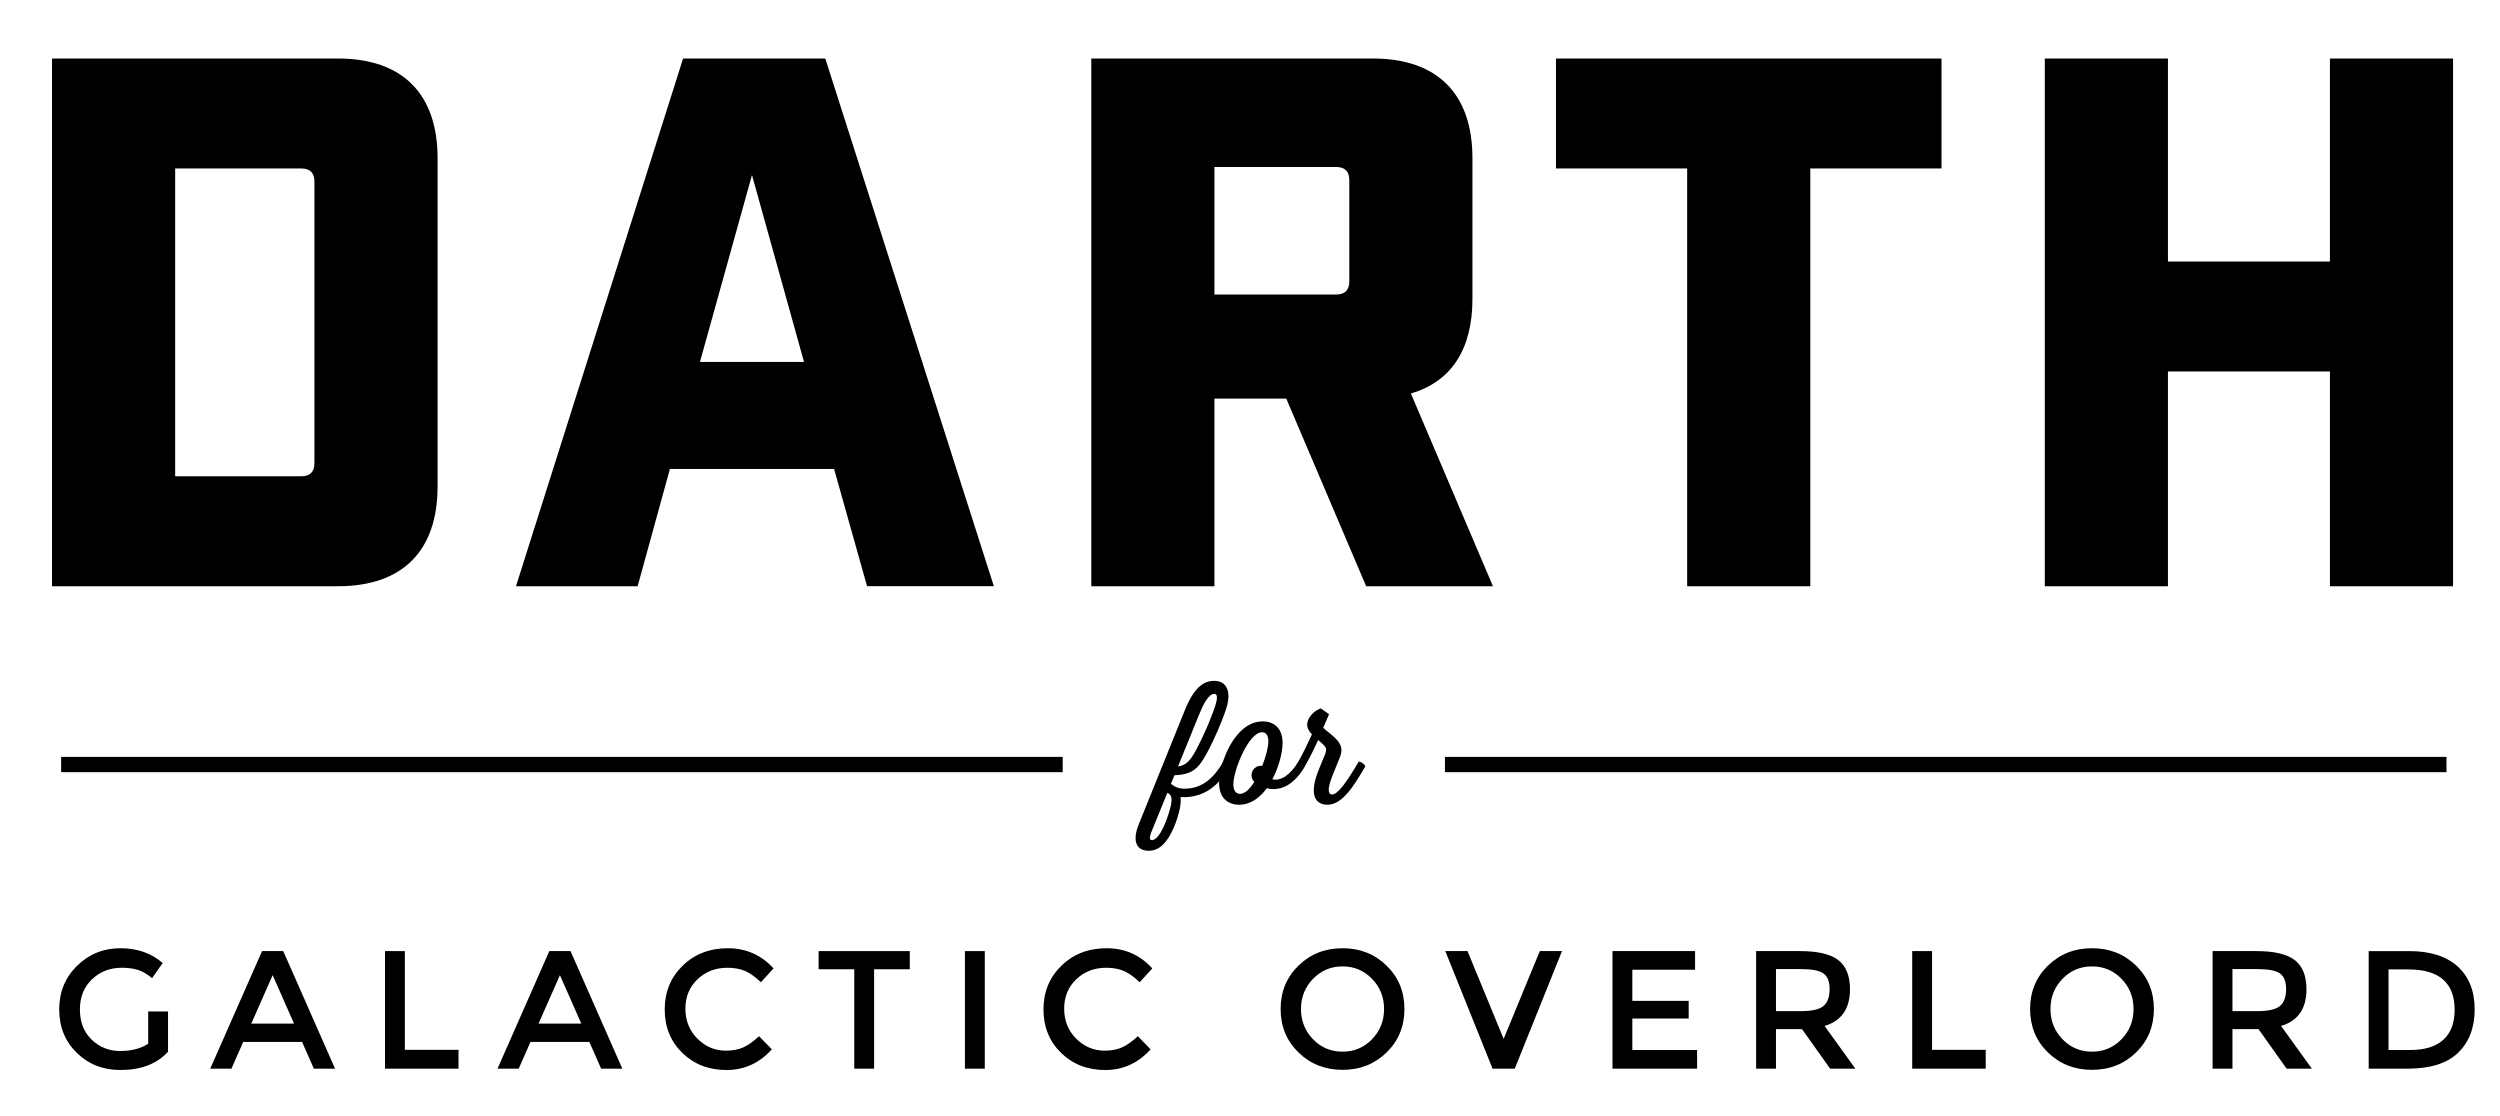 <?xml version="1.0" encoding="utf-8"?>
<!-- Generator: Adobe Illustrator 16.0.0, SVG Export Plug-In . SVG Version: 6.00 Build 0)  -->
<!DOCTYPE svg PUBLIC "-//W3C//DTD SVG 1.1//EN" "http://www.w3.org/Graphics/SVG/1.1/DTD/svg11.dtd">
<svg version="1.1" id="Layer_1" xmlns="http://www.w3.org/2000/svg" xmlns:xlink="http://www.w3.org/1999/xlink" x="0px" y="0px"
	 width="327px" height="146px" viewBox="0 0 327 146" enable-background="new 0 0 327 146" xml:space="preserve">
<g>
	<path d="M44.196,7.652c8.437,0,13.039,4.602,13.039,13.039v42.95c0,8.437-4.602,13.039-13.039,13.039H6.806V7.652H44.196z
		 M39.402,62.299c1.15,0,1.726-0.575,1.726-1.726V23.759c0-1.15-0.575-1.726-1.726-1.726h-16.49v40.266H39.402z"/>
	<path d="M87.622,61.34L83.403,76.68H67.489L89.348,7.652h18.599l22.05,69.027h-16.585l-4.314-15.339H87.622z M98.359,22.896
		l-6.807,24.447h13.614L98.359,22.896z"/>
	<path d="M178.694,76.68l-10.45-24.543h-9.396V76.68h-16.106V7.652h36.814c8.437,0,13.039,4.602,13.039,13.039v18.407
		c0,6.615-2.78,10.833-8.054,12.368l10.737,25.214H178.694z M174.764,38.523c1.15,0,1.726-0.575,1.726-1.726v-13.23
		c0-1.151-0.575-1.726-1.726-1.726h-15.915v16.682H174.764z"/>
	<path d="M236.787,22.033V76.68h-16.106V22.033H203.52V7.652h50.429v14.381H236.787z"/>
	<path d="M267.461,7.652h16.106v26.557h21.188V7.652h16.106V76.68h-16.106v-28.09h-21.188v28.09h-16.106V7.652z"/>
</g>
<line stroke="#000000" stroke-width="2" stroke-miterlimit="10" x1="8" y1="100" x2="139" y2="100"/>
<g>
	<path d="M19.383,132.301h2.596v5.259c-1.452,1.599-3.527,2.397-6.226,2.397c-2.273,0-4.176-0.748-5.709-2.244
		s-2.299-3.388-2.299-5.676s0.781-4.194,2.343-5.72s3.45-2.288,5.665-2.288c2.214,0,4.055,0.646,5.522,1.936l-1.386,1.98
		c-0.602-0.514-1.207-0.869-1.815-1.067c-0.609-0.197-1.317-0.297-2.123-0.297c-1.555,0-2.86,0.503-3.916,1.507
		c-1.056,1.005-1.584,2.325-1.584,3.96c0,1.636,0.513,2.948,1.54,3.938c1.026,0.99,2.27,1.485,3.729,1.485
		c1.459,0,2.68-0.315,3.663-0.946V132.301z"/>
	<path d="M31.812,136.283l-1.54,3.498H27.5l6.776-15.378h2.772l6.776,15.378h-2.772l-1.54-3.498H31.812z M38.457,133.885
		l-2.794-6.336l-2.794,6.336H38.457z"/>
	<path d="M50.358,139.781v-15.378h2.596v12.914h7.018v2.464H50.358z"/>
	<path d="M69.388,136.283l-1.54,3.498h-2.772l6.776-15.378h2.772l6.776,15.378h-2.772l-1.54-3.498H69.388z M76.032,133.885
		l-2.794-6.336l-2.794,6.336H76.032z"/>
	<path d="M94.952,137.428c0.895,0,1.665-0.15,2.31-0.451s1.32-0.781,2.024-1.441l1.672,1.716c-1.628,1.805-3.605,2.706-5.929,2.706
		c-2.325,0-4.253-0.748-5.786-2.244s-2.299-3.388-2.299-5.676s0.781-4.194,2.343-5.72s3.535-2.288,5.918-2.288
		s4.375,0.88,5.973,2.64l-1.65,1.805c-0.733-0.704-1.427-1.195-2.079-1.475c-0.653-0.278-1.419-0.418-2.299-0.418
		c-1.555,0-2.86,0.503-3.916,1.507c-1.056,1.005-1.584,2.288-1.584,3.851c0,1.562,0.524,2.867,1.573,3.916
		S93.514,137.428,94.952,137.428z"/>
	<path d="M114.333,126.779v13.002h-2.596v-13.002h-4.664v-2.376h11.924v2.376H114.333z"/>
	<path d="M126.213,124.403h2.596v15.378h-2.596V124.403z"/>
	<path d="M144.495,137.428c0.895,0,1.665-0.15,2.31-0.451s1.32-0.781,2.024-1.441l1.672,1.716c-1.628,1.805-3.605,2.706-5.929,2.706
		c-2.325,0-4.253-0.748-5.786-2.244s-2.299-3.388-2.299-5.676s0.781-4.194,2.343-5.72s3.535-2.288,5.918-2.288
		s4.375,0.88,5.973,2.64l-1.65,1.805c-0.733-0.704-1.427-1.195-2.079-1.475c-0.653-0.278-1.419-0.418-2.299-0.418
		c-1.555,0-2.86,0.503-3.916,1.507c-1.056,1.005-1.584,2.288-1.584,3.851c0,1.562,0.524,2.867,1.573,3.916
		S143.057,137.428,144.495,137.428z"/>
	<path d="M181.367,137.658c-1.555,1.518-3.477,2.277-5.764,2.277c-2.289,0-4.21-0.76-5.765-2.277
		c-1.555-1.518-2.332-3.41-2.332-5.676c0-2.267,0.777-4.158,2.332-5.676c1.554-1.519,3.476-2.277,5.765-2.277
		c2.287,0,4.209,0.759,5.764,2.277c1.555,1.518,2.332,3.409,2.332,5.676C183.699,134.248,182.922,136.141,181.367,137.658z
		 M179.463,128.033c-1.049-1.085-2.334-1.628-3.859-1.628s-2.812,0.543-3.862,1.628c-1.049,1.086-1.573,2.401-1.573,3.949
		s0.524,2.863,1.573,3.949c1.049,1.085,2.336,1.628,3.862,1.628s2.811-0.543,3.859-1.628c1.049-1.086,1.574-2.401,1.574-3.949
		S180.512,129.119,179.463,128.033z"/>
	<path d="M198.131,139.781h-2.904l-6.182-15.378h2.903l4.73,11.484l4.729-11.484h2.904L198.131,139.781z"/>
	<path d="M221.715,124.403v2.442h-8.205v4.069h7.369v2.311h-7.369v4.113h8.47v2.442h-11.066v-15.378H221.715z"/>
	<path d="M241.977,129.397c0,2.537-1.107,4.136-3.322,4.796l4.026,5.588h-3.3l-3.675-5.17h-3.409v5.17H229.7v-15.378h5.72
		c2.347,0,4.026,0.396,5.038,1.188C241.471,126.383,241.977,127.652,241.977,129.397z M238.522,131.575
		c0.528-0.454,0.792-1.185,0.792-2.188c0-1.005-0.271-1.694-0.814-2.068c-0.542-0.374-1.511-0.562-2.903-0.562h-3.3v5.5h3.233
		C236.997,132.257,237.994,132.03,238.522,131.575z"/>
	<path d="M250.116,139.781v-15.378h2.597v12.914h7.018v2.464H250.116z"/>
	<path d="M279.398,137.658c-1.555,1.518-3.476,2.277-5.764,2.277s-4.21-0.76-5.765-2.277s-2.332-3.41-2.332-5.676
		c0-2.267,0.777-4.158,2.332-5.676c1.555-1.519,3.477-2.277,5.765-2.277s4.209,0.759,5.764,2.277
		c1.555,1.518,2.332,3.409,2.332,5.676C281.73,134.248,280.953,136.141,279.398,137.658z M277.495,128.033
		c-1.049-1.085-2.335-1.628-3.86-1.628s-2.812,0.543-3.861,1.628c-1.049,1.086-1.573,2.401-1.573,3.949s0.524,2.863,1.573,3.949
		c1.049,1.085,2.336,1.628,3.861,1.628s2.812-0.543,3.86-1.628c1.049-1.086,1.573-2.401,1.573-3.949
		S278.544,129.119,277.495,128.033z"/>
	<path d="M301.685,129.397c0,2.537-1.107,4.136-3.322,4.796l4.026,5.588h-3.3l-3.675-5.17h-3.409v5.17h-2.597v-15.378h5.72
		c2.347,0,4.026,0.396,5.038,1.188C301.179,126.383,301.685,127.652,301.685,129.397z M298.23,131.575
		c0.528-0.454,0.792-1.185,0.792-2.188c0-1.005-0.271-1.694-0.814-2.068c-0.542-0.374-1.511-0.562-2.903-0.562h-3.3v5.5h3.233
		C296.705,132.257,297.702,132.03,298.23,131.575z"/>
	<path d="M321.463,126.416c1.48,1.342,2.222,3.209,2.222,5.6s-0.719,4.282-2.156,5.676s-3.638,2.09-6.6,2.09h-5.104v-15.378h5.28
		C317.861,124.403,319.98,125.074,321.463,126.416z M321.066,132.081c0-3.52-2.017-5.28-6.05-5.28h-2.596v10.538h2.882
		c1.862,0,3.289-0.443,4.278-1.331C320.571,135.121,321.066,133.812,321.066,132.081z"/>
</g>
<g>
	<path d="M160.862,100.238c-1.34,2.422-3.361,4.201-6.441,4.021c0,0,0.06,0.561-0.04,1.16c-0.22,1.28-0.7,2.66-1.32,3.781
		c-0.68,1.2-1.52,2.08-2.82,2.08c-1.38,0-2.301-0.98-1.26-3.541l5.921-14.662c1.221-3.102,2.481-4.021,3.921-4.021
		c1.601,0,2.281,1.36,1.581,3.58c-0.48,1.521-1.581,4.121-2.561,5.902c-1.041,1.88-1.78,2.78-4.221,2.86l-0.46,1.12
		c0.38,0.34,0.94,0.641,1.74,0.641c2.141,0,3.721-1.121,5.102-3.541C160.302,99.619,160.762,99.939,160.862,100.238z M152.68,103.72
		l-2.101,5.161c-0.32,0.86-0.12,0.98,0.02,1c1.12,0.16,2.281-3.24,2.561-4.561C153.38,104.26,153.12,103.859,152.68,103.72z
		 M156.821,93.518l-2.74,6.741c1-0.14,1.58-0.72,2.3-2.04c1.48-2.761,2.4-5.301,2.641-6.121c0.16-0.561,0.3-1.341-0.18-1.341
		C158.062,90.757,157.381,92.137,156.821,93.518z"/>
	<path d="M170.682,100.238c-1.2,2.102-2.96,3.381-4.981,2.861c-0.92,1.26-2.141,2.16-3.621,2.16c-1.48,0-2.621-0.9-2.621-2.84
		c0-2.581,2.041-8.062,5.702-8.062c1.48,0,2.6,0.9,2.6,2.82c0,1.24-0.48,3.141-1.34,4.762c1.06,0.22,2.3-0.46,3.4-2.32
		C170.122,99.619,170.582,99.939,170.682,100.238z M164.061,102.279c-0.22-0.22-0.36-0.52-0.36-0.88c0-0.74,0.64-1.341,1.4-1.22
		c0.48-1.221,0.8-2.461,0.8-3.221c0-0.841-0.36-1.182-0.82-1.182c-1.761,0-3.761,4.982-3.761,6.842c0,0.761,0.34,1.221,0.88,1.221
		C162.82,103.84,163.48,103.199,164.061,102.279z"/>
	<path d="M169.82,99.619c0.56-0.961,1.2-2.281,1.78-3.561c-0.36-0.381-0.62-0.801-0.62-1.281c0-0.939,0.96-1.859,1.78-2.12
		l1.08,0.761l-0.76,1.779c0.8,0.781,2.381,1.641,2.381,2.922c0,0.239-0.061,0.58-0.24,1.02l-0.9,2.221
		c-0.92,2.28-0.42,2.561-0.1,2.561c0.76,0,1.86-1.521,3.5-4.301c0.301,0,0.761,0.32,0.861,0.619
		c-1.541,2.661-3.041,5.021-4.941,5.021c-1.581,0-2.521-1.26-1.101-4.701l0.74-1.8c0.16-0.4,0.18-0.601,0.18-0.681
		c0-0.4-0.4-0.74-1.041-1.279c-0.5,1.08-1.08,2.279-1.74,3.439C170.38,100.238,169.919,99.919,169.82,99.619z"/>
</g>
<line stroke="#000000" stroke-width="2" stroke-miterlimit="10" x1="189" y1="100" x2="320" y2="100"/>
</svg>
